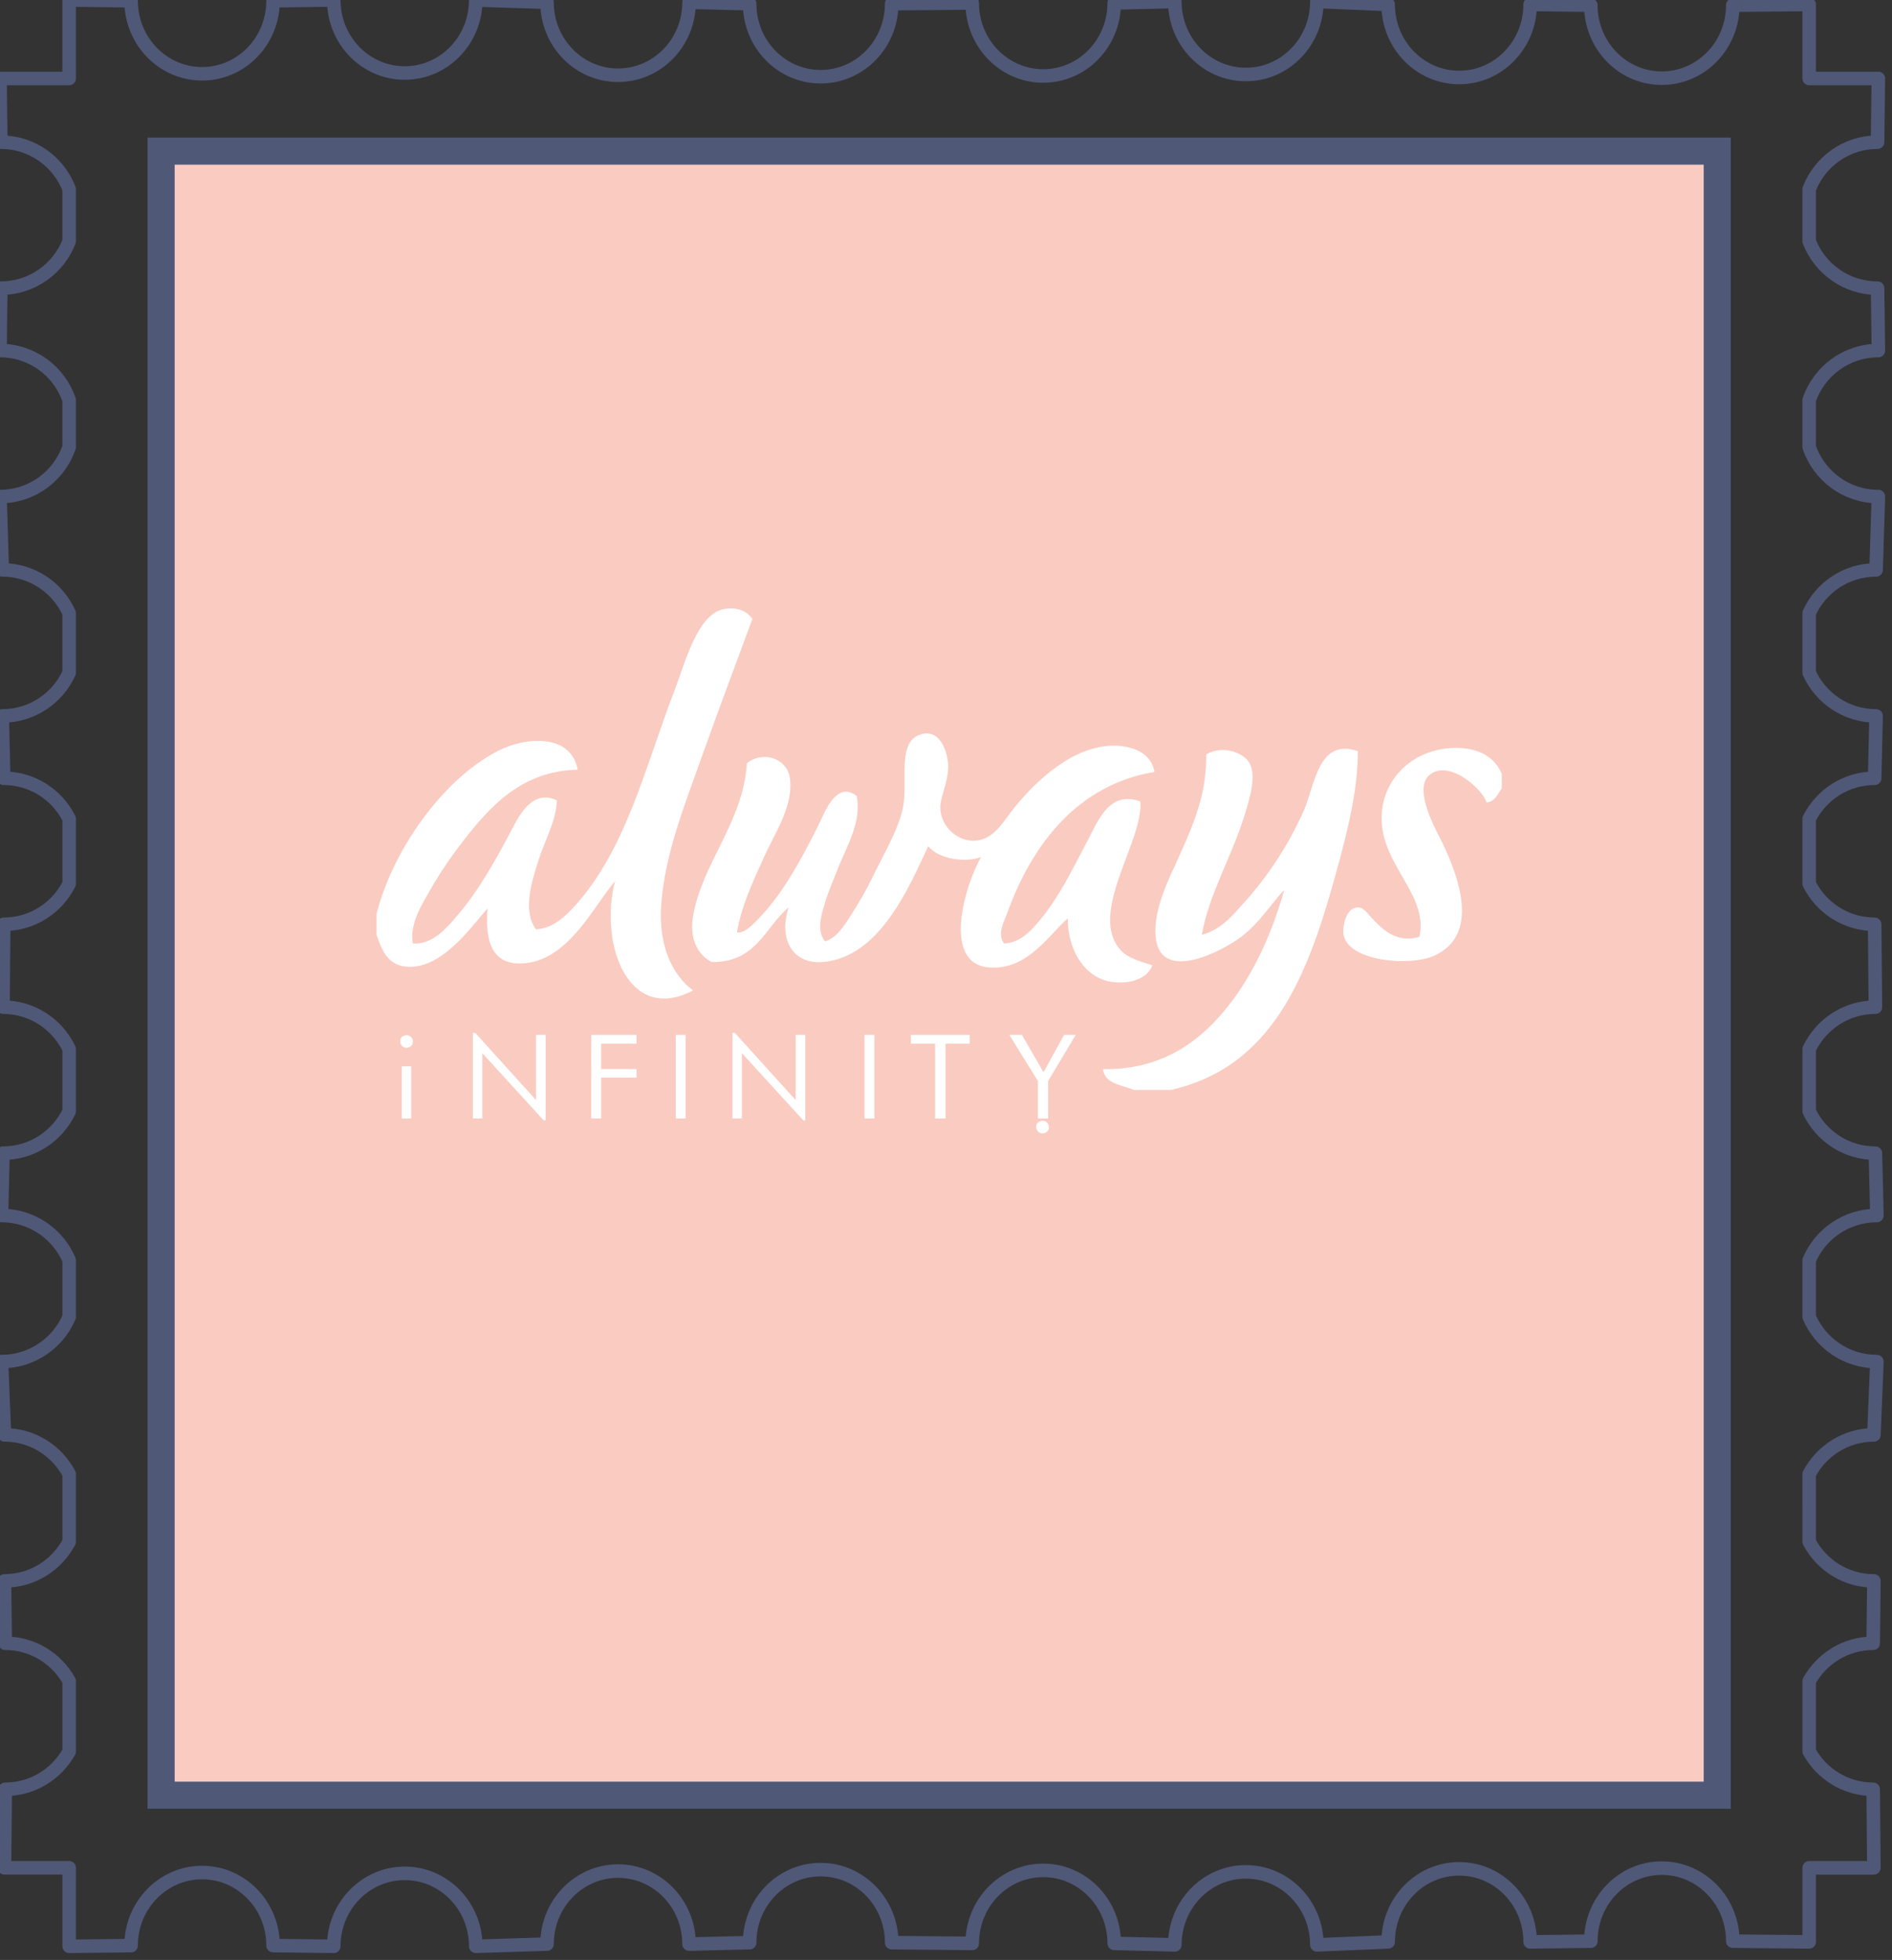 <?xml version="1.0" encoding="utf-8"?>
<!-- Generator: Adobe Illustrator 15.1.0, SVG Export Plug-In . SVG Version: 6.00 Build 0)  -->
<!DOCTYPE svg PUBLIC "-//W3C//DTD SVG 1.1//EN" "http://www.w3.org/Graphics/SVG/1.1/DTD/svg11.dtd">
<svg version="1.1" id="Capa_1" xmlns="http://www.w3.org/2000/svg" xmlns:xlink="http://www.w3.org/1999/xlink" x="0px" y="0px"
	 width="139px" height="144px" viewBox="0 0 139 144" enable-background="new 0 0 139 144" xml:space="preserve">
<rect x="0" y="0" width="139" height="144" fill="#333333" stroke="none"/>
<g>
	<g>
		<defs>
			<rect id="SVGID_1_" x="11.836" y="11.104" width="114.325" height="120.793"/>
		</defs>
		<clipPath id="SVGID_2_">
			<use xlink:href="#SVGID_1_"  overflow="visible"/>
		</clipPath>
	</g>
	
		<path fill="none" stroke="#4F5877" stroke-width="0.995" stroke-linecap="round" stroke-linejoin="round" stroke-miterlimit="10" d="
		M137.832,41.871l0.167-5.387c-2.369,0-4.357-1.525-5.084-3.635v-3.46c0.727-2.107,2.715-3.633,5.084-3.633l-0.059-4.583
		c-2.298,0-4.248-1.434-5.025-3.447v-3.829c0.777-2.016,2.728-3.452,5.025-3.452l0.057-4.679h-5.082V0.328l-5.612,0.052
		c0,2.963-2.336,5.365-5.218,5.365c-2.88,0-5.212-2.402-5.212-5.365l-4.458-0.054c0,2.963-2.331,5.367-5.214,5.367
		c-2.882,0-5.217-2.404-5.217-5.367l-5.237-0.217c0,2.961-2.337,5.365-5.218,5.365c-2.88,0-5.218-2.404-5.218-5.365l-4.452,0.109
		c0,2.961-2.335,5.365-5.215,5.365c-2.885,0-5.218-2.403-5.218-5.365L65.509,0.27c0,2.965-2.335,5.367-5.218,5.367
		c-2.881,0-5.217-2.401-5.217-5.367l-4.452-0.104c0,2.963-2.335,5.363-5.217,5.363c-2.879,0-5.217-2.4-5.217-5.363L34.952,0
		c0,2.964-2.336,5.365-5.22,5.365c-2.877,0-5.212-2.401-5.212-5.365l-4.458,0.056c0,2.962-2.333,5.366-5.214,5.366
		c-2.88,0-5.217-2.404-5.217-5.366L5.082,0.002v5.764h-5.08l0.054,4.679c2.298,0,4.248,1.436,5.026,3.448v3.833
		c-0.778,2.012-2.728,3.446-5.026,3.446L0,25.756c2.368,0,4.354,1.526,5.082,3.631v3.463C4.354,34.959,2.367,36.484,0,36.484
		l0.165,5.387c2.195,0,4.074,1.306,4.917,3.178v4.375c-0.843,1.869-2.722,3.177-4.917,3.177l0.107,4.579
		c2.114,0,3.925,1.218,4.81,2.978v4.774c-0.885,1.759-2.696,2.978-4.81,2.978l-0.053,6.087c2.154,0,3.998,1.264,4.863,3.08v4.57
		c-0.865,1.814-2.709,3.078-4.863,3.078l-0.11,4.58c2.236,0,4.155,1.355,4.973,3.287v4.16c-0.818,1.928-2.737,3.285-4.973,3.285
		l0.219,5.385c2.072,0,3.85,1.172,4.754,2.877v4.977c-0.904,1.703-2.682,2.875-4.754,2.875l0.055,4.582
		c2.031,0,3.779,1.129,4.699,2.777v5.172c-0.92,1.65-2.668,2.779-4.699,2.779l-0.053,5.771h4.752v5.766l4.549-0.053
		c0-2.965,2.337-5.367,5.217-5.367c2.882,0,5.214,2.402,5.214,5.367l4.458,0.053c0-2.961,2.335-5.361,5.212-5.361
		c2.884,0,5.22,2.4,5.22,5.361l5.236-0.162c0-2.963,2.338-5.365,5.217-5.365c2.882,0,5.217,2.402,5.217,5.365l4.452-0.107
		c0-2.963,2.335-5.365,5.217-5.365c2.882,0,5.218,2.402,5.218,5.365l5.917,0.055c0-2.963,2.333-5.365,5.218-5.365
		c2.88,0,5.215,2.402,5.215,5.365l4.452,0.109c0-2.963,2.338-5.365,5.218-5.365c2.881,0,5.218,2.402,5.218,5.365l5.237-0.219
		c0-2.965,2.335-5.367,5.217-5.367c2.883,0,5.214,2.402,5.214,5.367l4.458-0.053c0-2.965,2.332-5.367,5.212-5.367
		c2.882,0,5.218,2.402,5.218,5.367l5.612,0.053v-5.441h4.754l-0.052-5.771c-2.032,0-3.779-1.129-4.702-2.781v-5.17
		c0.923-1.648,2.67-2.777,4.702-2.777l0.054-4.582c-2.072,0-3.851-1.174-4.756-2.875V108.3c0.905-1.703,2.684-2.877,4.756-2.877
		l0.22-5.385c-2.238,0-4.157-1.357-4.976-3.287v-4.156c0.818-1.934,2.737-3.289,4.976-3.289l-0.11-4.58
		c-2.154,0-3.999-1.264-4.865-3.078v-4.57c0.866-1.816,2.711-3.08,4.865-3.08l-0.055-6.087c-2.113,0-3.925-1.219-4.811-2.98V60.16
		c0.886-1.76,2.697-2.98,4.811-2.98l0.106-4.579c-2.194,0-4.076-1.308-4.917-3.179v-4.373
		C133.756,43.179,135.638,41.871,137.832,41.871z"/>
	
		<rect x="11.836" y="11.104" fill="#FACBC1" stroke="#4F5877" stroke-width="1.99" stroke-miterlimit="10" width="114.325" height="120.793"/>
	<g>
		<path fill-rule="evenodd" clip-rule="evenodd" fill="#FFFFFF" d="M27.664,68.675c0-0.508,0-1.018,0-1.526
			c1.133-4.552,4.768-9.826,8.882-11.962c2.096-1.087,5.406-1.292,5.893,1.366c-4.159,0.084-6.486,2.767-8.396,5.218
			c-0.825,1.06-1.651,2.254-2.34,3.452c-0.706,1.226-1.628,2.644-1.373,4.095c1.438,0.1,2.453-1.101,3.229-2.008
			c1.696-1.979,2.928-4.252,4.199-6.662c0.551-1.046,1.521-2.619,3.148-1.848c-0.018,1.49-0.876,2.901-1.373,4.496
			c-0.432,1.391-1.174,3.588-0.161,4.978c1.214-0.042,2.169-0.944,2.906-1.766c3.765-4.194,5.125-10.2,7.348-15.976
			c0.671-1.745,1.619-5.44,3.552-5.781c1.001-0.175,1.691,0.14,2.099,0.723c-1.139,3.107-2.447,6.545-3.714,10.116
			c-1.237,3.49-2.736,7.194-2.987,10.918c-0.195,2.898,0.738,5.044,2.341,6.263c-4.783,2.519-6.923-3.491-5.731-8.029
			c-1.551,1.799-3.342,5.664-6.54,6.021c-2.558,0.286-3.025-1.698-2.826-4.014c-1.091,1.173-3.399,4.657-6.135,4.254
			C28.496,70.829,28.039,69.822,27.664,68.675z"/>
		<path fill-rule="evenodd" clip-rule="evenodd" fill="#FFFFFF" d="M84.822,56.713c-5.689,0.948-9.018,5.374-10.818,10.357
			c-0.238,0.657-0.762,1.531-0.242,2.248c1.256-0.05,2.086-1.041,2.745-1.847c1.34-1.639,2.302-3.631,3.39-5.7
			c0.789-1.498,1.605-3.706,3.876-2.889c0.275,2.909-3.967,8.31-1.372,10.998c0.488,0.506,1.346,0.753,2.261,1.043
			c-0.399,1.07-1.79,1.412-3.067,1.205c-1.977-0.322-3.175-2.452-3.149-4.657c-1.44,1.28-2.969,3.795-5.732,3.613
			c-3.583-0.236-1.809-6.061-0.646-8.108c-1.212,0.439-3.133,0.123-3.875-0.804c-1.373,2.94-3.554,8.177-7.75,8.511
			c-2.267,0.179-3.258-1.757-2.503-4.014c-1.751,1.469-2.377,4.059-5.651,4.014c-1.099-0.564-1.64-1.794-1.373-3.373
			c0.662-3.895,3.69-6.91,3.957-11.239c1.211-0.948,2.937-0.329,3.148,1.044c0.313,2.027-1.042,3.995-1.857,5.78
			c-0.894,1.957-1.725,3.781-2.019,5.619c0.531,0.042,1.02-0.45,1.374-0.803c1.862-1.852,3.167-4.227,4.521-6.903
			c0.534-1.057,1.351-3.5,2.906-2.328c0.353,1.958-0.717,3.63-1.372,5.298c-0.311,0.794-0.711,1.676-0.969,2.57
			c-0.233,0.805-0.654,1.965,0,2.81c0.882-0.232,1.465-1.221,2.019-2.087c0.501-0.784,1.047-1.721,1.453-2.57
			c0.909-1.896,2.186-3.955,2.341-5.7c0.179-2.006-0.443-4.577,1.455-4.897c1.11-0.188,1.684,1.096,1.775,2.168
			c0.103,1.215-0.559,2.418-0.566,3.211c-0.016,1.836,2.142,3.273,3.793,2.007c0.629-0.48,1.111-1.285,1.695-2.007
			c1.535-1.897,4.25-4.497,7.268-4.497C83.115,54.786,84.557,55.257,84.822,56.713z"/>
		<path fill-rule="evenodd" clip-rule="evenodd" fill="#FFFFFF" d="M110.334,56.873c0,0.349,0,0.696,0,1.044
			c-0.312,0.414-0.473,0.976-1.13,1.044c-0.185-0.881-2.742-3.258-4.198-2.007c-1.259,1.079,0.655,4.317,0.968,4.977
			c1.289,2.716,2.684,6.744-0.564,8.269c-1.771,0.832-6.36,0.452-6.701-1.525c-0.088-0.515,0.116-1.983,1.051-2.006
			c0.425-0.012,0.754,0.498,0.968,0.723c0.858,0.907,1.826,1.908,3.552,1.445c0.726-3.267-3.178-5.474-2.743-9.313
			c0.296-2.654,2.59-4.596,5.489-4.575C108.665,54.958,109.854,55.656,110.334,56.873z"/>
		<path fill-rule="evenodd" clip-rule="evenodd" fill="#FFFFFF" d="M86.034,80.077c-0.916,0-1.831,0-2.746,0
			c-0.882-0.381-2.111-0.416-2.261-1.527c4.514,0.07,7.317-2.211,9.284-4.736c1.873-2.403,3.189-5.4,4.037-8.429
			c-0.942,0.989-1.753,2.345-3.067,3.373c-1.462,1.141-6.056,3.527-6.378,0.08c-0.188-2.009,0.933-4.17,1.694-5.86
			c1.1-2.436,2.069-4.692,2.019-7.546c1.146-0.717,2.829-0.163,3.229,0.723c0.423,0.93,0.002,2.355-0.321,3.45
			c-0.979,3.312-2.691,5.989-3.229,9.072c1.454-0.374,2.325-1.499,3.146-2.407c1.672-1.848,3.264-4.243,4.359-6.746
			c0.801-1.822,1.035-5.332,3.958-4.336c-0.008,2.75-0.673,5.513-1.373,8.109C96.312,70.979,93.889,78.292,86.034,80.077z"/>
	</g>
	<g>
		<path fill="#FFFFFF" d="M29.984,76.968c-0.056,0.01-0.098,0.016-0.125,0.016c-0.133,0-0.244-0.049-0.33-0.146
			c-0.086-0.096-0.129-0.213-0.129-0.344c0-0.084,0.018-0.156,0.054-0.221c0.035-0.062,0.099-0.115,0.188-0.16
			c0.038-0.01,0.084-0.025,0.137-0.041c0.053-0.018,0.102-0.02,0.147-0.01c0.127,0.018,0.227,0.07,0.299,0.158
			c0.073,0.088,0.11,0.188,0.11,0.297C30.335,76.749,30.218,76.899,29.984,76.968z M30.209,82.179h-0.693v-3.834h0.693V82.179z
			 M76.709,83.255c-0.055,0.01-0.097,0.016-0.124,0.016c-0.134,0-0.242-0.049-0.33-0.145c-0.085-0.098-0.128-0.213-0.128-0.344
			c0-0.084,0.018-0.158,0.053-0.219c0.036-0.066,0.099-0.121,0.188-0.164c0.039-0.01,0.086-0.027,0.138-0.043
			c0.055-0.016,0.102-0.018,0.146-0.008c0.128,0.016,0.229,0.07,0.301,0.158c0.073,0.09,0.11,0.188,0.11,0.299
			C77.062,83.038,76.943,83.187,76.709,83.255z"/>
		<path fill="#FFFFFF" d="M40.092,82.313h-0.15l-4.507-4.932v4.797h-0.693v-6.291h0.175l4.466,4.938v-4.789h0.709V82.313z"/>
		<path fill="#FFFFFF" d="M46.762,79.173h-2.597v3.006h-0.726v-6.143h3.323v0.646h-2.597v1.861h2.597V79.173z"/>
		<path fill="#FFFFFF" d="M50.37,82.179h-0.727v-6.143h0.727V82.179z"/>
		<path fill="#FFFFFF" d="M59.164,82.313h-0.15l-4.508-4.932v4.797h-0.693v-6.291h0.175l4.467,4.938v-4.789h0.709V82.313z"/>
		<path fill="#FFFFFF" d="M64.239,82.179h-0.727v-6.143h0.727V82.179z"/>
		<path fill="#FFFFFF" d="M71.242,76.683h-1.777v5.496h-0.768v-5.496h-1.777v-0.646h4.321V76.683z"/>
		<path fill="#FFFFFF" d="M79.032,76.036l-2.028,3.387v2.756h-0.753v-2.756l-2.096-3.387h0.921l1.588,2.738l1.511-2.734
			L79.032,76.036z"/>
	</g>
</g>
</svg>
